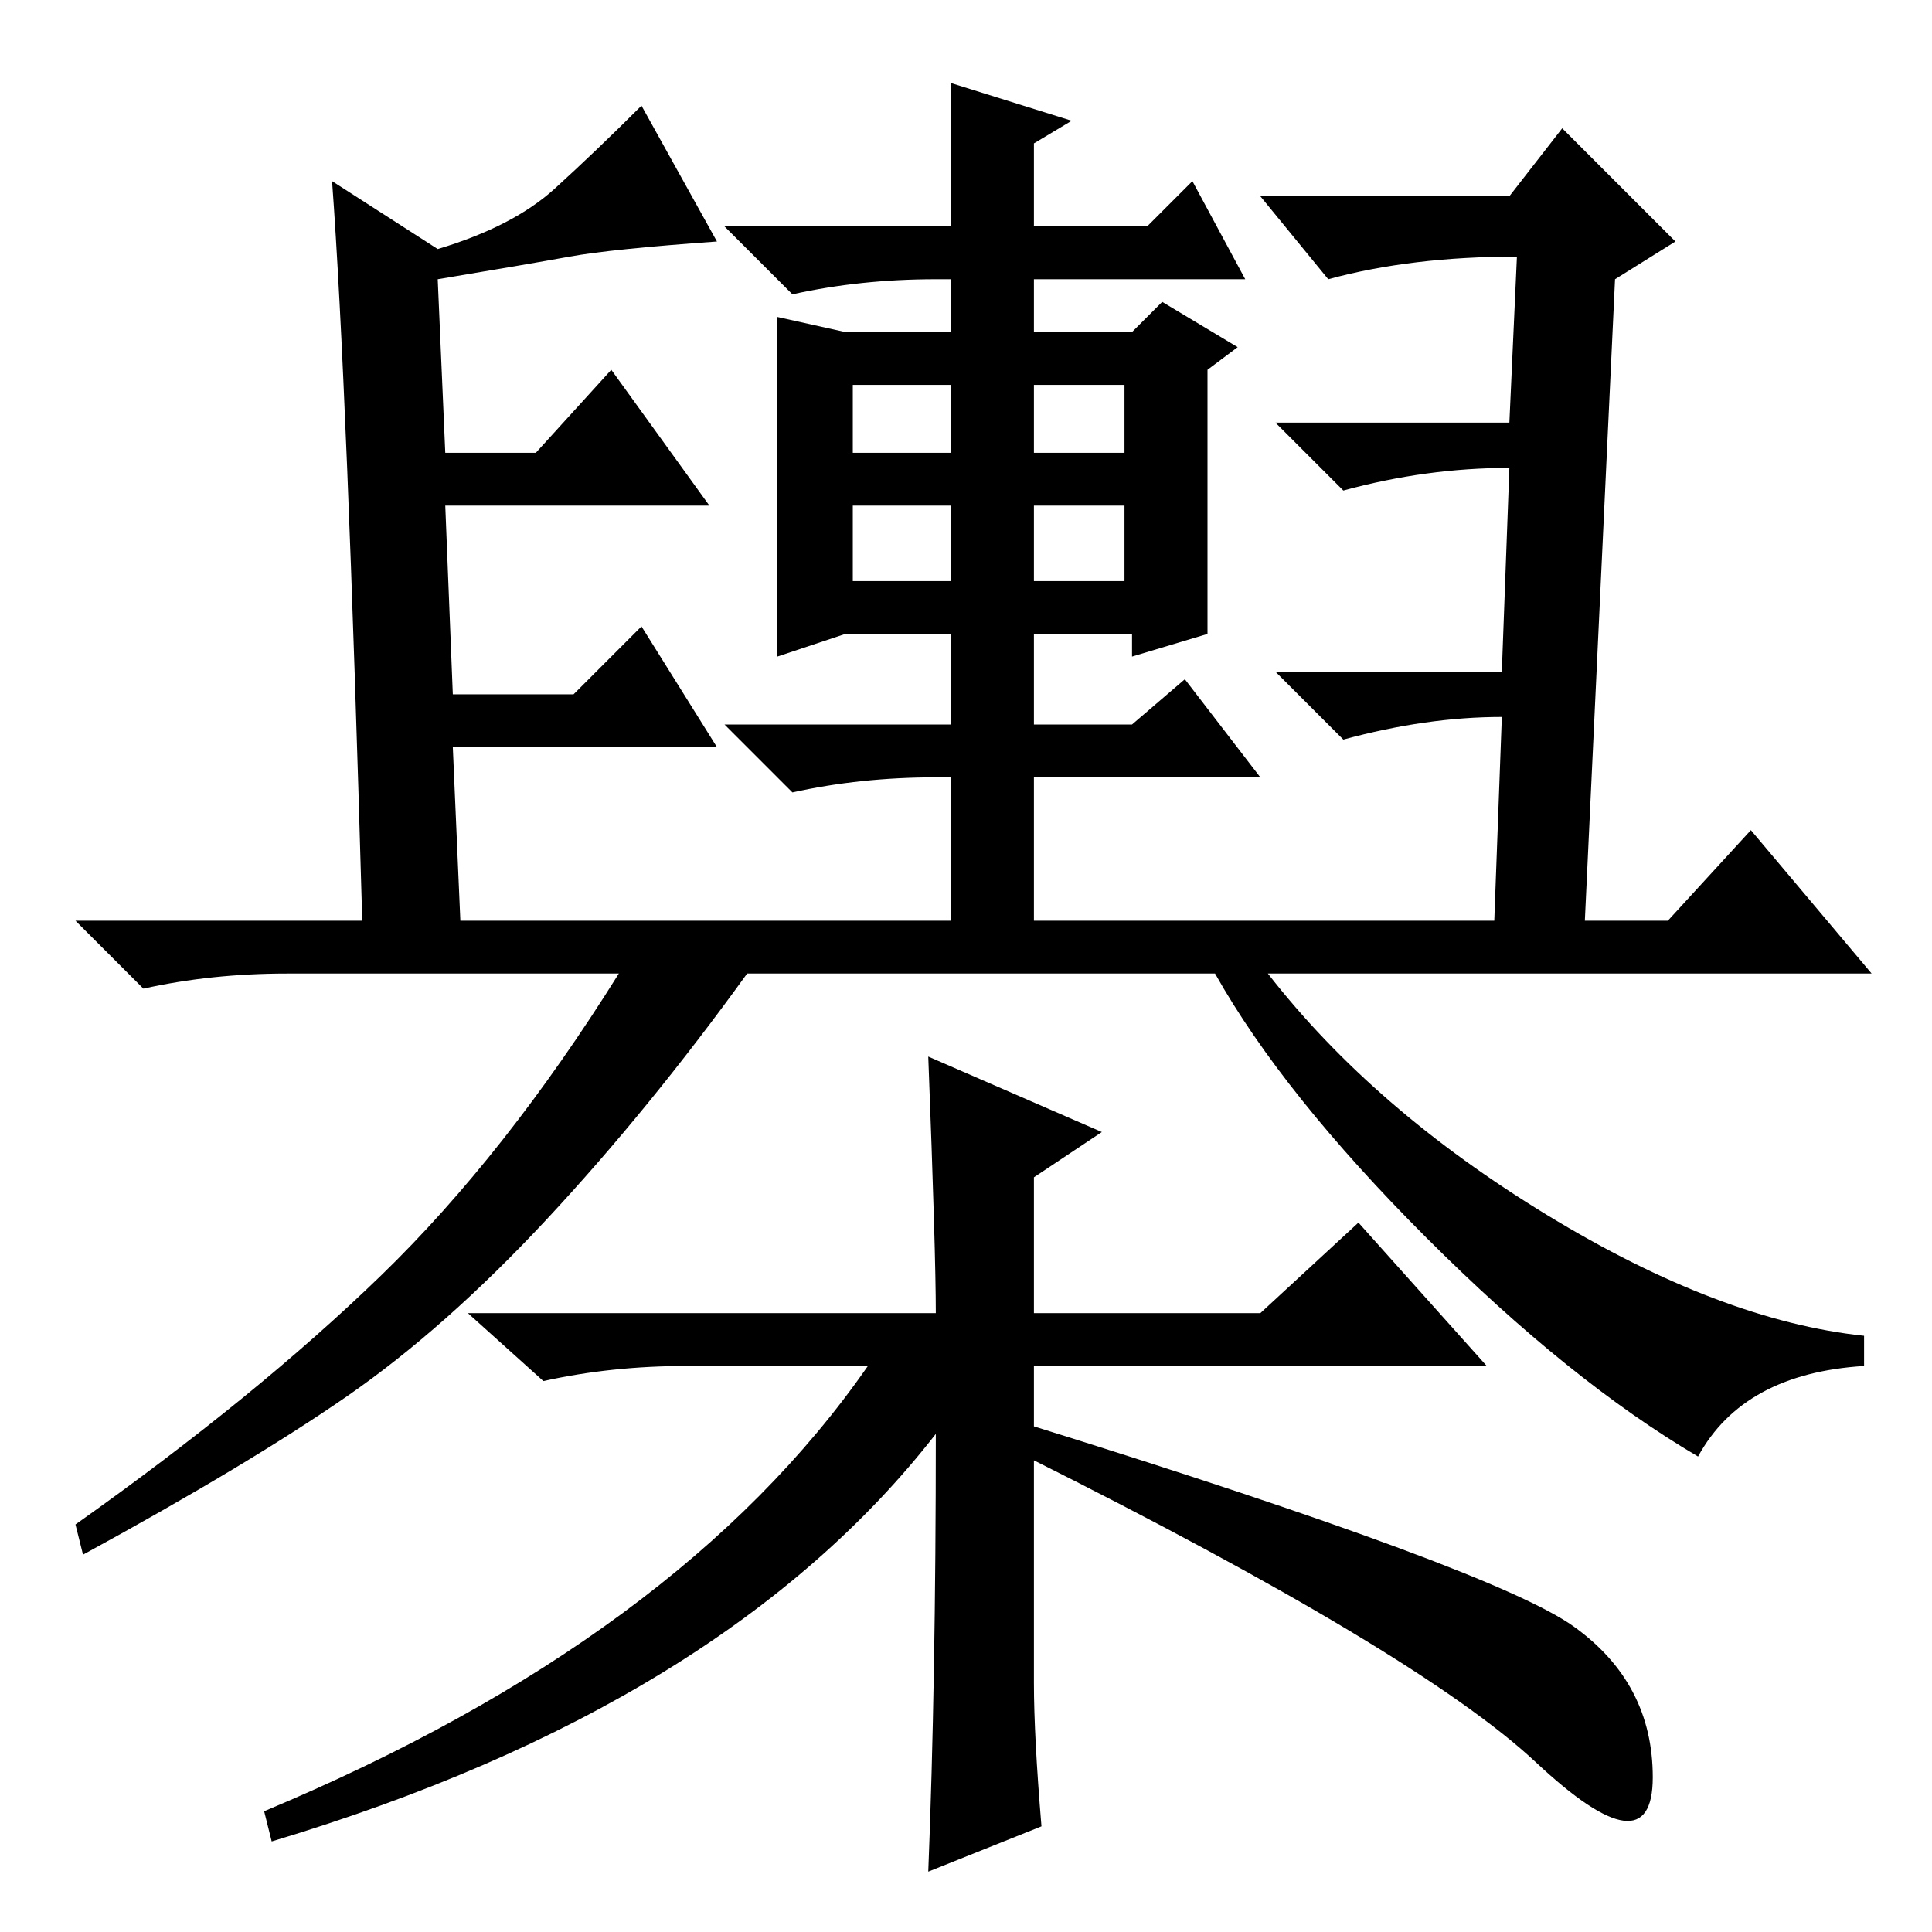 <?xml version="1.0" standalone="no"?>
<!DOCTYPE svg PUBLIC "-//W3C//DTD SVG 1.1//EN" "http://www.w3.org/Graphics/SVG/1.1/DTD/svg11.dtd" >
<svg xmlns="http://www.w3.org/2000/svg" xmlns:xlink="http://www.w3.org/1999/xlink" version="1.1" viewBox="0 -36 256 256">
  <g transform="matrix(1 0 0 -1 0 220)">
   <path fill="currentColor"
d="M205 95q23 -14 42 -16v-4q-16 -1 -22 -12q-17 10 -36 29t-28 35h-62q-13 -18 -26.5 -32.5t-26.5 -23.5t-35 -21l-1 4q24 17 40.5 33t31.5 40h-44q-10 0 -19 -2l-9 9h38q-2 71 -4 98l14 -9q10 3 15.5 8t11.5 11l10 -18q-14 -1 -19.5 -2t-17.5 -3l1 -23h12l10 11l13 -18
h-35l1 -25h16l9 9l10 -16h-35l1 -23h137l1 27q-10 0 -21 -3l-9 9h30l1 27q-11 0 -22 -3l-9 9h31l1 22q-14 0 -25 -3l-9 11h33l7 9l15 -15l-8 -5l-4 -85h11l11 12l16 -19h-80q14 -18 37 -32zM113 196h13v9h-13v-9zM137 196h12v9h-12v-9zM113 179h13v10h-13v-10zM137 179h12
v10h-12v-10zM137 132h-11v21h-2q-10 0 -19 -2l-9 9h30v12h-14l-9 -3v45l9 -2h14v7h-2q-10 0 -19 -2l-9 9h30v19l16 -5l-5 -3v-11h15l6 6l7 -13h-28v-7h13l4 4l10 -6l-4 -3v-35l-10 -3v3h-13v-12h13l7 6l10 -13h-30v-21zM138 14l-15 -6q1 25 1 58q-28 -36 -88 -54l-1 4
q55 23 80 59h-24q-10 0 -19 -2l-10 9h62q0 8 -1 34l23 -10l-9 -6v-18h30l13 12l17 -19h-60v-42q0 -7 1 -19zM137 67q61 -19 71.5 -26.5t10.5 -20t-15.5 2t-67.5 40.5z" />
  </g>

</svg>

